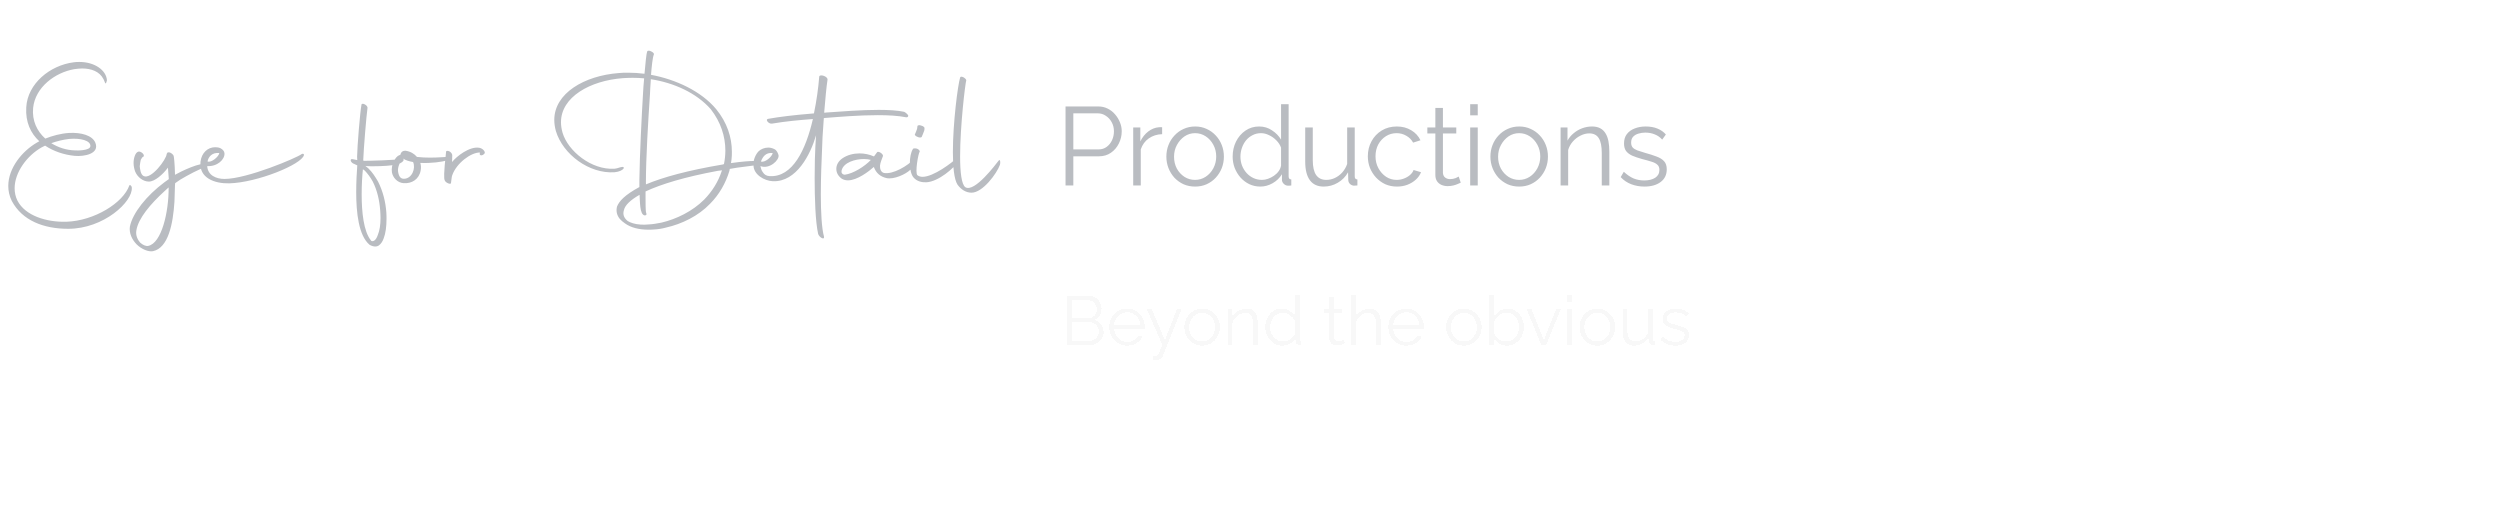 <svg width="1348" height="274" viewBox="0 0 1348 274" fill="none" xmlns="http://www.w3.org/2000/svg">
<path d="M17.86 58.2C19 46.99 29.735 39.105 39.995 37.3C41.42 37.11 42.845 36.92 44.27 36.92C49.21 36.92 53.675 38.535 55.765 42.62C56.525 43.76 56.81 46.895 57.665 43.285C57.285 37.775 50.92 33.405 42.845 33.405C41.8 33.405 40.755 33.405 39.71 33.595C26.98 35.21 14.82 45.09 14.155 57.915C13.68 65.8 16.53 71.88 21.185 76.155L19.855 76.915C11.97 81.475 4.465 90.595 4.465 100.285C4.465 102.945 5.035 105.7 6.365 108.36C11.97 118.905 23.465 123.37 36.765 123.37C56.05 123.37 71.725 108.645 71.06 101.14C71.06 100.285 70.015 99.335 69.73 100C66.5 109.31 50.92 119.095 35.72 119.57C25.08 119.855 13.585 116.34 9.405 108.17C8.36 106.08 7.885 103.8 7.885 101.52C7.885 92.97 14.535 83.945 22.42 79.48L24.32 78.53C28.88 81.57 34.485 83.47 40.28 84.04C45.505 84.515 53.865 82.9 51.395 76.915C49.78 73.02 43.795 71.31 37.145 71.69C32.775 71.975 28.215 73.21 24.415 74.73C19.95 70.74 17.195 65.04 17.86 58.2ZM37.24 74.92C43.415 74.35 48.925 75.775 48.735 78.815C48.545 81.285 41.61 81.19 40.47 81.095C35.91 81 31.445 79.575 27.645 77.2C30.59 76.155 33.915 75.3 37.24 74.92ZM91.025 96.58L88.65 98.29C79.055 105.415 71.455 114.915 70.03 122.23C69.555 125.65 71.075 129.07 73.64 131.73C76.3 134.39 80.1 135.91 82.475 135.435C90.74 133.725 93.305 120.71 94.065 108.74L94.35 99.905L94.445 98.765L97.2 96.865C101.19 94.49 107.46 91.07 111.26 89.93C112.02 89.74 112.115 89.55 111.26 88.79C109.075 86.795 97.01 92.685 94.445 94.205L94.35 94.3V93.92C94.255 88.41 93.78 84.515 93.685 84.325C93.59 83.28 91.975 82.14 91.025 82.14C90.645 82.14 90.265 82.235 90.17 82.425C90.075 82.52 89.98 82.52 90.17 82.615C90.075 82.71 89.885 82.805 89.885 82.995C89.695 86.035 81.335 97.15 77.345 94.87C75.73 93.92 75.54 91.165 75.35 89.645C75.445 88.315 75.73 87.08 75.92 86.13C76.395 85.18 76.87 84.61 77.25 84.515C77.725 84.325 77.725 83.47 76.965 82.71C76.205 81.95 75.16 81.57 74.59 81.76C73.64 82.045 73.07 82.995 72.69 84.04C72.215 85.275 72.025 86.605 72.025 87.935C72.025 89.55 72.405 91.165 72.88 92.495C74.115 95.535 77.155 97.91 80.29 97.91C83.425 97.91 87.795 94.11 90.55 90.405L91.025 96.58ZM79.91 132.585C78.77 132.87 76.965 132.11 75.54 130.78C74.4 129.45 72.975 127.075 73.545 124.13C74.59 117.765 81.05 110.07 88.745 103.04L90.93 101.045C91.025 114.345 87.13 131.16 79.91 132.585ZM123.599 98.86C138.609 98.48 162.644 88.695 163.879 83.66C164.069 82.9 163.119 82.71 162.644 83.09C160.079 85.085 133.194 96.485 121.034 96.485C116.474 96.485 112.009 94.49 111.724 89.55C117.044 89.93 121.319 86.035 121.034 82.615C120.939 81.475 120.084 80.525 118.754 79.86C117.804 79.48 116.949 79.385 115.999 79.385C112.009 79.385 108.684 82.425 108.114 87.175C107.164 96.01 115.809 99.05 123.599 98.86ZM118.279 82.52C117.899 84.515 114.004 87.84 111.914 87.08C112.294 84.705 114.289 82.045 118.279 82.52ZM199.477 132.11C201.662 133.25 203.277 133.06 204.322 132.3C205.367 131.54 206.317 130.21 206.887 128.5C207.932 125.84 208.407 122.135 208.407 118.05C208.407 116.91 208.407 115.77 208.312 114.535C207.932 109.025 206.507 103.135 203.847 97.91C202.327 95.345 200.807 92.875 198.622 90.785L197.007 89.455L197.862 89.55C198.622 89.645 199.857 89.645 201.377 89.645C205.557 89.645 211.827 89.36 214.582 88.505C218.382 87.27 218.287 85.085 216.387 85.655C214.677 86.32 197.482 86.795 196.342 86.7H195.962L195.867 86.13C196.057 80.525 197.577 62.095 198.147 58.295C198.337 57.725 197.672 56.775 196.722 56.3C195.867 55.825 195.012 55.825 194.917 56.395C194.157 60.29 192.637 78.815 192.542 84.515L192.637 86.32L190.262 85.845C188.267 85.37 189.027 87.84 191.022 88.41L192.637 89.17C192.352 93.065 192.067 98.195 192.067 103.61C192.067 114.725 193.397 126.98 199.192 131.92C199.287 132.015 199.382 132.11 199.477 132.11ZM203.752 126.6C202.612 130.02 200.997 130.4 200.047 129.83L200.237 129.925L199.952 129.545C196.057 124.7 195.012 114.345 195.012 104.845C195.012 99.715 195.297 94.775 195.677 91.26L196.722 92.02C198.242 93.635 199.762 95.63 200.997 97.91C203.372 102.565 204.607 108.075 204.987 113.3C205.082 114.725 205.177 116.245 205.177 117.575C205.177 121.185 204.702 124.32 203.752 126.6ZM240.69 86.51C242.97 85.75 243.635 84.515 240.88 84.61C240.025 84.61 236.32 84.99 231.855 84.99C229.67 84.99 227.2 84.895 224.825 84.61C223.4 82.9 221.31 81.665 218.745 81.285C216.845 81.19 216.18 82.235 215.8 83.565C215.61 83.565 215.515 83.66 215.325 83.66C213.14 84.42 210.67 88.98 211.335 92.97C211.81 95.63 214.185 98.575 217.7 98.765C222.07 99.05 225.965 96.675 226.82 91.925C227.105 90.5 227.01 89.075 226.63 87.84C232.425 88.125 238.6 87.27 240.69 86.51ZM217.225 85.75L217.415 85.56C218.745 86.415 220.55 86.985 222.735 87.365C224.255 90.785 222.165 96.2 217.985 96.39C216.18 96.485 215.135 95.44 214.66 92.685C214.185 90.025 215.99 86.7 217.225 85.75ZM239.764 97.15C240.144 98.575 243.279 99.81 243.184 98.575C243.564 95.82 243.564 95.25 243.849 94.49C246.129 87.935 254.014 82.14 258.764 82.235L258.669 82.995C258.574 83.755 259.904 84.325 261.234 82.805C261.899 82.045 260.569 80.05 258.384 79.67C253.159 78.815 246.129 84.325 243.754 87.365L243.849 83.66C243.849 83.09 243.279 82.14 242.424 81.665C241.474 81.19 240.524 81.19 240.524 81.855C239.194 93.825 239.384 96.295 239.764 97.15ZM352.545 29.415C352.83 28.94 352.165 28.18 351.12 27.705C350.075 27.135 349.125 27.23 348.935 27.8C348.555 28.75 347.985 34.26 347.51 39.77C344.565 39.39 341.62 39.2 338.77 39.2C336.965 39.2 335.255 39.2 333.64 39.39C315.02 40.815 298.87 50.315 298.87 64.66C298.87 66.56 299.155 68.555 299.725 70.645C303.525 83.28 317.775 93.825 331.36 92.875C336.585 92.4 337.915 89.17 334.4 90.215C333.545 90.5 332.405 90.88 331.265 90.975C318.915 91.735 306.28 81.475 303.335 71.595C302.765 69.6 302.48 67.7 302.48 65.895C302.48 52.31 318.155 43.475 335.825 42.145C337.535 42.05 339.245 41.955 341.05 41.955C343.14 41.955 345.23 42.05 347.32 42.24C347.035 45.185 346.845 48.035 346.75 49.84C345.99 62.38 344.945 83.375 344.755 96.96V100.855C336.87 105.13 333.83 108.455 332.69 111.4C332.12 113.68 332.5 115.96 334.21 118.05C334.875 118.81 335.92 119.76 336.965 120.425C340.195 122.8 344.755 123.845 349.6 123.845C350.55 123.845 351.5 123.845 352.45 123.75C354.73 123.655 357.105 123.275 359.1 122.705C367.65 120.805 376.58 116.435 382.85 109.88C387.79 104.94 391.305 98.765 393.3 92.115L393.49 91.07L397.48 90.405L411.35 88.6C412.11 88.505 412.205 88.41 411.73 87.745C411.255 87.27 410.115 86.795 406.79 86.795C404.13 86.795 400.235 87.08 394.155 87.935L394.44 85.94C394.63 84.61 394.63 83.185 394.63 81.855C394.63 74.065 392.065 66.085 386.175 58.865C378.005 49.08 364.325 42.81 351.025 40.34C351.405 35.685 351.88 31.03 352.545 29.415ZM383.23 58.865C388.645 65.8 391.115 73.59 391.115 81.19C391.115 83.66 390.83 86.13 390.355 88.505H390.26L389.69 88.695C371.07 91.83 357.485 95.535 348.27 99.43C348.365 99.145 348.27 98.86 348.27 98.575C348.27 85.085 349.505 65.04 350.455 50.98C350.55 49.365 350.645 46.23 350.93 42.715C363.28 44.615 375.44 50.03 383.23 58.865ZM347.7 116.15C348.27 116.15 348.745 115.77 348.555 115.295L348.46 114.82C348.27 114.63 348.08 113.775 348.08 106.935V103.23C356.44 99.335 369.075 95.44 387.03 92.115L389.31 91.83L389.12 92.305C387.315 97.91 383.99 103.23 379.715 107.6C373.35 113.965 364.705 118.145 356.63 120.045C354.16 120.52 352.07 120.9 349.98 120.995C348.365 121.185 346.655 121.185 345.42 121.09C342.19 120.9 339.91 120.045 338.485 119.19C336.68 117.765 335.635 115.865 336.395 113.395C336.965 110.64 339.91 107.885 344.85 105.035C345.135 108.075 344.755 115.96 347.7 116.15ZM445.531 60.67C445.151 60.765 444.771 60.765 444.391 60.765C444.961 53.735 445.626 46.705 446.196 43C446.481 41.195 442.016 39.77 441.731 41.29C441.256 47.37 440.306 54.305 438.881 61.145C427.386 62.095 420.641 62.95 414.086 64.09C412.471 64.47 414.466 66.94 416.271 66.655C423.586 65.42 430.711 64.755 438.311 64.185C434.511 80.715 427.386 95.725 414.941 94.965C413.231 94.87 412.091 94.11 411.331 92.875C410.571 91.925 410.286 90.785 410.001 89.55C414.941 91.45 420.356 86.225 419.786 83.66C419.501 82.71 418.931 81.095 417.601 80.43C416.461 79.86 415.321 79.575 414.276 79.575C412.186 79.575 410.286 80.43 409.146 81.475C407.531 82.995 405.916 86.51 406.296 89.17C406.296 94.11 412.091 97.53 416.746 97.72C429.571 98.195 437.076 83.09 440.021 72.925L439.641 79.1C439.451 82.235 439.261 88.695 439.261 95.915C439.261 106.745 439.641 119.475 441.161 126.22C441.921 128.12 444.676 129.64 444.296 127.55C443.061 123.275 442.586 114.25 442.586 104.845C442.586 96.01 442.966 86.7 443.251 80.525C443.251 77.96 443.631 71.025 444.201 63.71C444.391 63.71 444.581 63.615 444.771 63.615C451.991 63.045 463.106 62.095 473.271 62.095C478.971 62.095 484.291 62.38 488.566 63.235C489.326 63.33 489.801 62.95 489.706 62.19C489.326 61.62 488.376 60.67 487.521 60.29C484.101 59.53 479.161 59.245 473.746 59.245C464.436 59.245 453.606 60.1 445.531 60.67ZM416.651 82.52C416.271 84.515 412.471 87.84 410.286 87.08C411.141 84.895 412.661 82.045 416.651 82.52ZM453.792 96.295C454.837 96.96 455.977 97.245 457.212 97.245C462.247 97.245 468.517 92.4 471.177 90.025C472.412 93.445 474.787 95.25 477.922 96.01C481.912 96.96 488.467 93.92 490.842 91.545C496.067 86.32 494.642 83.945 493.027 85.56C489.607 89.36 481.437 94.205 476.592 93.255C474.882 92.78 474.407 90.88 474.502 89.265C474.692 87.46 475.547 85.75 476.022 84.325C476.687 83.185 473.457 81.095 472.887 82.14L471.272 84.325H471.177C468.802 83.28 466.142 82.71 463.482 82.71C460.157 82.71 456.927 83.565 454.362 85.275C451.987 86.89 450.942 88.98 450.942 91.07C450.942 93.065 451.892 94.87 453.792 96.295ZM455.502 94.205C454.077 94.11 453.507 93.065 453.792 91.925C454.837 87.555 461.107 85.75 465.857 85.75C467.282 85.75 468.612 85.94 469.562 86.225C466.237 89.74 460.062 93.635 455.502 94.205ZM492.684 95.82C494.489 97.815 497.054 98.385 499.429 98.29C505.984 98.005 514.629 90.5 516.434 87.175C517.574 85.085 516.624 84.515 516.244 84.895C513.394 87.745 503.324 95.345 497.434 95.345C496.389 95.345 495.439 95.06 494.679 94.49C493.254 93.255 495.154 82.52 495.914 81.76C496.009 81.285 495.439 80.525 494.394 80.145C493.254 79.86 492.304 79.955 492.209 80.43C491.164 82.045 490.594 84.99 490.594 87.935C490.594 91.07 491.259 94.3 492.684 95.82ZM494.679 73.78C495.534 74.255 496.674 74.255 496.959 73.875C497.244 73.4 498.004 71.31 498.194 70.835C498.479 70.265 498.479 69.6 498.479 69.22C498.669 68.745 497.909 67.985 496.674 67.7C495.724 67.32 494.679 67.51 494.679 68.08L494.489 69.505C494.299 69.98 493.634 71.88 493.444 72.165C492.969 72.545 493.539 73.4 494.679 73.78ZM523.864 103.895C529.849 103.895 537.449 93.635 539.159 88.885C539.539 87.745 539.349 85.37 538.399 86.7C536.974 88.505 525.479 103.99 520.539 100.95C518.449 99.525 517.689 92.78 517.689 84.325C517.689 67.89 520.444 45.09 521.014 43.285C521.014 42.81 520.254 42.05 519.304 41.575C518.354 41.195 517.784 41.29 517.689 41.86C516.454 45.85 513.794 66.275 513.794 82.045C513.794 89.93 514.459 96.675 516.264 99.525C518.164 102.185 520.824 103.895 523.864 103.895ZM574.539 100V57.4H592.179C594.019 57.4 595.699 57.78 597.219 58.54C598.779 59.3 600.119 60.34 601.239 61.66C602.359 62.94 603.239 64.38 603.879 65.98C604.519 67.54 604.839 69.14 604.839 70.78C604.839 73.1 604.319 75.3 603.279 77.38C602.279 79.42 600.859 81.08 599.019 82.36C597.179 83.64 595.019 84.28 592.539 84.28H578.739V100H574.539ZM578.739 80.56H592.359C594.039 80.56 595.499 80.1 596.739 79.18C597.979 78.26 598.939 77.06 599.619 75.58C600.299 74.1 600.639 72.5 600.639 70.78C600.639 69.02 600.239 67.4 599.439 65.92C598.639 64.44 597.579 63.28 596.259 62.44C594.979 61.56 593.559 61.12 591.999 61.12H578.739V80.56ZM626.623 72.34C623.903 72.42 621.503 73.18 619.423 74.62C617.383 76.06 615.943 78.04 615.103 80.56V100H611.023V68.74H614.863V76.24C615.943 74.04 617.363 72.26 619.123 70.9C620.923 69.54 622.823 68.78 624.823 68.62C625.223 68.58 625.563 68.56 625.843 68.56C626.163 68.56 626.423 68.58 626.623 68.62V72.34ZM644.383 100.6C642.143 100.6 640.063 100.18 638.143 99.34C636.263 98.46 634.623 97.28 633.223 95.8C631.863 94.28 630.803 92.56 630.043 90.64C629.283 88.68 628.903 86.62 628.903 84.46C628.903 82.22 629.283 80.14 630.043 78.22C630.803 76.26 631.883 74.54 633.283 73.06C634.683 71.54 636.323 70.36 638.203 69.52C640.123 68.64 642.203 68.2 644.443 68.2C646.683 68.2 648.743 68.64 650.623 69.52C652.503 70.36 654.143 71.54 655.543 73.06C656.943 74.54 658.023 76.26 658.783 78.22C659.543 80.14 659.923 82.22 659.923 84.46C659.923 86.62 659.543 88.68 658.783 90.64C658.023 92.56 656.943 94.28 655.543 95.8C654.183 97.28 652.543 98.46 650.623 99.34C648.743 100.18 646.663 100.6 644.383 100.6ZM633.043 84.52C633.043 86.84 633.543 88.96 634.543 90.88C635.583 92.76 636.963 94.26 638.683 95.38C640.403 96.46 642.303 97 644.383 97C646.463 97 648.363 96.44 650.083 95.32C651.803 94.2 653.183 92.68 654.223 90.76C655.263 88.8 655.783 86.68 655.783 84.4C655.783 82.08 655.263 79.96 654.223 78.04C653.183 76.12 651.803 74.6 650.083 73.48C648.363 72.36 646.463 71.8 644.383 71.8C642.303 71.8 640.403 72.38 638.683 73.54C637.003 74.7 635.643 76.24 634.603 78.16C633.563 80.04 633.043 82.16 633.043 84.52ZM664.646 84.46C664.646 81.5 665.246 78.8 666.446 76.36C667.686 73.88 669.386 71.9 671.546 70.42C673.706 68.94 676.166 68.2 678.926 68.2C681.526 68.2 683.846 68.9 685.886 70.3C687.966 71.66 689.586 73.32 690.746 75.28V56.2H694.826V95.08C694.826 95.64 694.946 96.06 695.186 96.34C695.426 96.58 695.786 96.72 696.266 96.76V100C695.466 100.12 694.846 100.16 694.406 100.12C693.566 100.08 692.826 99.74 692.186 99.1C691.546 98.46 691.226 97.76 691.226 97V93.94C689.986 95.98 688.306 97.6 686.186 98.8C684.066 100 681.866 100.6 679.586 100.6C677.426 100.6 675.426 100.16 673.586 99.28C671.786 98.4 670.206 97.2 668.846 95.68C667.526 94.16 666.486 92.44 665.726 90.52C665.006 88.56 664.646 86.54 664.646 84.46ZM690.746 89.26V79.6C690.226 78.16 689.386 76.86 688.226 75.7C687.066 74.5 685.746 73.56 684.266 72.88C682.826 72.16 681.386 71.8 679.946 71.8C678.266 71.8 676.746 72.16 675.386 72.88C674.026 73.56 672.846 74.5 671.846 75.7C670.886 76.9 670.146 78.26 669.626 79.78C669.106 81.3 668.846 82.86 668.846 84.46C668.846 86.14 669.126 87.74 669.686 89.26C670.286 90.78 671.126 92.14 672.206 93.34C673.286 94.5 674.526 95.4 675.926 96.04C677.326 96.68 678.846 97 680.486 97C681.526 97 682.606 96.8 683.726 96.4C684.846 96 685.906 95.46 686.906 94.78C687.946 94.06 688.806 93.22 689.486 92.26C690.166 91.3 690.586 90.3 690.746 89.26ZM703.77 87.1V68.74H707.85V86.38C707.85 89.94 708.45 92.6 709.65 94.36C710.89 96.12 712.71 97 715.11 97C716.71 97 718.25 96.66 719.73 95.98C721.25 95.26 722.59 94.26 723.75 92.98C724.91 91.66 725.79 90.14 726.39 88.42V68.74H730.47V95.08C730.47 95.64 730.59 96.06 730.83 96.34C731.07 96.58 731.43 96.72 731.91 96.76V100C731.43 100.04 731.05 100.06 730.77 100.06C730.49 100.1 730.23 100.12 729.99 100.12C729.19 100.04 728.49 99.72 727.89 99.16C727.33 98.6 727.03 97.92 726.99 97.12L726.87 92.92C725.51 95.32 723.65 97.2 721.29 98.56C718.97 99.92 716.45 100.6 713.73 100.6C710.45 100.6 707.97 99.46 706.29 97.18C704.61 94.9 703.77 91.54 703.77 87.1ZM753.255 100.6C750.975 100.6 748.875 100.18 746.955 99.34C745.075 98.46 743.415 97.26 741.975 95.74C740.575 94.22 739.475 92.48 738.675 90.52C737.915 88.56 737.535 86.48 737.535 84.28C737.535 81.32 738.195 78.62 739.515 76.18C740.835 73.74 742.675 71.8 745.035 70.36C747.395 68.92 750.115 68.2 753.195 68.2C756.115 68.2 758.695 68.88 760.935 70.24C763.175 71.56 764.835 73.36 765.915 75.64L761.955 76.9C761.075 75.3 759.835 74.06 758.235 73.18C756.675 72.26 754.935 71.8 753.015 71.8C750.935 71.8 749.035 72.34 747.315 73.42C745.595 74.5 744.215 75.98 743.175 77.86C742.175 79.74 741.675 81.88 741.675 84.28C741.675 86.64 742.195 88.78 743.235 90.7C744.275 92.62 745.655 94.16 747.375 95.32C749.095 96.44 750.995 97 753.075 97C754.435 97 755.735 96.76 756.975 96.28C758.255 95.8 759.355 95.16 760.275 94.36C761.235 93.52 761.875 92.62 762.195 91.66L766.215 92.86C765.655 94.34 764.715 95.68 763.395 96.88C762.115 98.04 760.595 98.96 758.835 99.64C757.115 100.28 755.255 100.6 753.255 100.6ZM787.625 98.5C787.305 98.62 786.805 98.84 786.125 99.16C785.445 99.48 784.625 99.76 783.665 100C782.705 100.24 781.665 100.36 780.545 100.36C779.385 100.36 778.285 100.14 777.245 99.7C776.245 99.26 775.445 98.6 774.845 97.72C774.245 96.8 773.945 95.68 773.945 94.36V71.98H769.625V68.74H773.945V58.18H778.025V68.74H785.225V71.98H778.025V93.22C778.105 94.34 778.505 95.18 779.225 95.74C779.985 96.3 780.845 96.58 781.805 96.58C782.925 96.58 783.945 96.4 784.865 96.04C785.785 95.64 786.345 95.36 786.545 95.2L787.625 98.5ZM792.723 100V68.74H796.803V100H792.723ZM792.723 62.2V56.2H796.803V62.2H792.723ZM819.109 100.6C816.869 100.6 814.789 100.18 812.869 99.34C810.989 98.46 809.349 97.28 807.949 95.8C806.589 94.28 805.529 92.56 804.769 90.64C804.009 88.68 803.629 86.62 803.629 84.46C803.629 82.22 804.009 80.14 804.769 78.22C805.529 76.26 806.609 74.54 808.009 73.06C809.409 71.54 811.049 70.36 812.929 69.52C814.849 68.64 816.929 68.2 819.169 68.2C821.409 68.2 823.469 68.64 825.349 69.52C827.229 70.36 828.869 71.54 830.269 73.06C831.669 74.54 832.749 76.26 833.509 78.22C834.269 80.14 834.649 82.22 834.649 84.46C834.649 86.62 834.269 88.68 833.509 90.64C832.749 92.56 831.669 94.28 830.269 95.8C828.909 97.28 827.269 98.46 825.349 99.34C823.469 100.18 821.389 100.6 819.109 100.6ZM807.769 84.52C807.769 86.84 808.269 88.96 809.269 90.88C810.309 92.76 811.689 94.26 813.409 95.38C815.129 96.46 817.029 97 819.109 97C821.189 97 823.089 96.44 824.809 95.32C826.529 94.2 827.909 92.68 828.949 90.76C829.989 88.8 830.509 86.68 830.509 84.4C830.509 82.08 829.989 79.96 828.949 78.04C827.909 76.12 826.529 74.6 824.809 73.48C823.089 72.36 821.189 71.8 819.109 71.8C817.029 71.8 815.129 72.38 813.409 73.54C811.729 74.7 810.369 76.24 809.329 78.16C808.289 80.04 807.769 82.16 807.769 84.52ZM867.753 100H863.673V82.54C863.673 78.86 863.133 76.18 862.053 74.5C860.973 72.78 859.273 71.92 856.953 71.92C855.353 71.92 853.773 72.32 852.213 73.12C850.653 73.88 849.273 74.94 848.073 76.3C846.913 77.62 846.073 79.14 845.553 80.86V100H841.473V68.74H845.193V75.82C846.033 74.3 847.133 72.98 848.493 71.86C849.853 70.7 851.393 69.8 853.113 69.16C854.833 68.52 856.613 68.2 858.453 68.2C860.173 68.2 861.633 68.52 862.833 69.16C864.033 69.8 864.993 70.72 865.713 71.92C866.433 73.08 866.953 74.5 867.273 76.18C867.593 77.82 867.753 79.66 867.753 81.7V100ZM886.713 100.6C884.153 100.6 881.773 100.18 879.573 99.34C877.373 98.5 875.473 97.22 873.873 95.5L875.553 92.62C877.313 94.26 879.073 95.46 880.833 96.22C882.633 96.94 884.533 97.3 886.533 97.3C888.973 97.3 890.953 96.82 892.473 95.86C893.993 94.86 894.753 93.44 894.753 91.6C894.753 90.36 894.373 89.42 893.613 88.78C892.893 88.1 891.833 87.56 890.433 87.16C889.073 86.72 887.433 86.26 885.513 85.78C883.353 85.18 881.533 84.56 880.053 83.92C878.613 83.24 877.513 82.4 876.753 81.4C876.033 80.36 875.673 79.02 875.673 77.38C875.673 75.34 876.173 73.66 877.173 72.34C878.213 70.98 879.613 69.96 881.373 69.28C883.173 68.56 885.173 68.2 887.373 68.2C889.773 68.2 891.893 68.58 893.733 69.34C895.573 70.1 897.073 71.16 898.233 72.52L896.253 75.28C895.133 74 893.793 73.06 892.233 72.46C890.713 71.82 889.013 71.5 887.133 71.5C885.853 71.5 884.633 71.68 883.473 72.04C882.313 72.36 881.353 72.92 880.593 73.72C879.873 74.48 879.513 75.54 879.513 76.9C879.513 78.02 879.793 78.9 880.353 79.54C880.913 80.14 881.753 80.66 882.873 81.1C883.993 81.5 885.373 81.94 887.013 82.42C889.373 83.06 891.433 83.72 893.193 84.4C894.953 85.04 896.313 85.88 897.273 86.92C898.233 87.96 898.713 89.42 898.713 91.3C898.713 94.22 897.613 96.5 895.413 98.14C893.213 99.78 890.313 100.6 886.713 100.6Z" fill="#B9BCC1"/>
<g filter="url(#filter0_d_145_30)">
<path d="M595.051 175.229C595.051 176.536 594.718 177.708 594.052 178.744C593.386 179.755 592.486 180.557 591.351 181.149C590.241 181.716 589.02 182 587.688 182H575.293V155.73H587.947C589.18 155.73 590.241 156.063 591.129 156.729C592.042 157.37 592.732 158.209 593.201 159.245C593.694 160.256 593.941 161.317 593.941 162.427C593.941 163.734 593.608 164.943 592.942 166.053C592.276 167.163 591.351 167.989 590.167 168.532C591.672 168.976 592.856 169.802 593.719 171.011C594.607 172.22 595.051 173.626 595.051 175.229ZM592.461 174.785C592.461 173.897 592.264 173.083 591.869 172.343C591.474 171.578 590.932 170.962 590.241 170.493C589.575 170.024 588.81 169.79 587.947 169.79H577.883V179.743H587.688C588.576 179.743 589.378 179.509 590.093 179.04C590.808 178.571 591.376 177.967 591.795 177.227C592.239 176.462 592.461 175.648 592.461 174.785ZM577.883 157.987V167.681H586.911C587.774 167.681 588.539 167.459 589.205 167.015C589.871 166.546 590.401 165.942 590.796 165.202C591.191 164.462 591.388 163.673 591.388 162.834C591.388 161.946 591.203 161.144 590.833 160.429C590.463 159.689 589.957 159.097 589.316 158.653C588.675 158.209 587.947 157.987 587.133 157.987H577.883ZM607.743 182.37C606.361 182.37 605.079 182.111 603.895 181.593C602.711 181.05 601.687 180.323 600.824 179.41C599.96 178.473 599.282 177.4 598.789 176.191C598.32 174.982 598.086 173.687 598.086 172.306C598.086 170.505 598.493 168.853 599.307 167.348C600.145 165.843 601.292 164.647 602.748 163.759C604.203 162.846 605.856 162.39 607.706 162.39C609.605 162.39 611.258 162.846 612.664 163.759C614.094 164.672 615.217 165.88 616.031 167.385C616.845 168.865 617.252 170.493 617.252 172.269C617.252 172.466 617.252 172.664 617.252 172.861C617.252 173.034 617.239 173.169 617.215 173.268H600.713C600.836 174.649 601.218 175.883 601.86 176.968C602.526 178.029 603.377 178.88 604.413 179.521C605.473 180.138 606.62 180.446 607.854 180.446C609.112 180.446 610.296 180.125 611.406 179.484C612.54 178.843 613.33 178.004 613.774 176.968L615.957 177.56C615.562 178.473 614.958 179.299 614.144 180.039C613.33 180.779 612.368 181.359 611.258 181.778C610.172 182.173 609.001 182.37 607.743 182.37ZM600.639 171.455H614.884C614.785 170.049 614.403 168.816 613.737 167.755C613.095 166.694 612.244 165.868 611.184 165.276C610.148 164.659 609.001 164.351 607.743 164.351C606.485 164.351 605.338 164.659 604.302 165.276C603.266 165.868 602.415 166.707 601.749 167.792C601.107 168.853 600.737 170.074 600.639 171.455ZM621.701 187.92C622.047 187.945 622.38 187.957 622.7 187.957C623.021 187.982 623.255 187.969 623.403 187.92C623.699 187.871 623.983 187.698 624.254 187.402C624.526 187.106 624.846 186.539 625.216 185.7C625.586 184.861 626.104 183.628 626.77 182L618.371 162.723H621.035L628.102 179.41L634.614 162.723H637.13L627.14 187.587C626.968 188.056 626.709 188.487 626.363 188.882C626.018 189.301 625.586 189.622 625.068 189.844C624.575 190.091 623.958 190.226 623.218 190.251C622.996 190.276 622.762 190.276 622.515 190.251C622.293 190.251 622.022 190.226 621.701 190.177V187.92ZM648.173 182.37C646.791 182.37 645.509 182.111 644.325 181.593C643.165 181.05 642.154 180.323 641.291 179.41C640.452 178.473 639.798 177.412 639.33 176.228C638.861 175.019 638.627 173.749 638.627 172.417C638.627 171.036 638.861 169.753 639.33 168.569C639.798 167.36 640.464 166.3 641.328 165.387C642.191 164.45 643.202 163.722 644.362 163.204C645.546 162.661 646.828 162.39 648.21 162.39C649.591 162.39 650.861 162.661 652.021 163.204C653.18 163.722 654.191 164.45 655.055 165.387C655.918 166.3 656.584 167.36 657.053 168.569C657.521 169.753 657.756 171.036 657.756 172.417C657.756 173.749 657.521 175.019 657.053 176.228C656.584 177.412 655.918 178.473 655.055 179.41C654.216 180.323 653.205 181.05 652.021 181.593C650.861 182.111 649.579 182.37 648.173 182.37ZM641.18 172.454C641.18 173.885 641.488 175.192 642.105 176.376C642.746 177.535 643.597 178.46 644.658 179.151C645.718 179.817 646.89 180.15 648.173 180.15C649.455 180.15 650.627 179.805 651.688 179.114C652.748 178.423 653.599 177.486 654.241 176.302C654.882 175.093 655.203 173.786 655.203 172.38C655.203 170.949 654.882 169.642 654.241 168.458C653.599 167.274 652.748 166.337 651.688 165.646C650.627 164.955 649.455 164.61 648.173 164.61C646.89 164.61 645.718 164.968 644.658 165.683C643.622 166.398 642.783 167.348 642.142 168.532C641.5 169.691 641.18 170.999 641.18 172.454ZM678.169 182H675.653V171.233C675.653 168.964 675.32 167.311 674.654 166.275C673.988 165.214 672.94 164.684 671.509 164.684C670.523 164.684 669.548 164.931 668.586 165.424C667.624 165.893 666.773 166.546 666.033 167.385C665.318 168.199 664.8 169.136 664.479 170.197V182H661.963V162.723H664.257V167.089C664.775 166.152 665.454 165.338 666.292 164.647C667.131 163.932 668.081 163.377 669.141 162.982C670.202 162.587 671.3 162.39 672.434 162.39C673.495 162.39 674.395 162.587 675.135 162.982C675.875 163.377 676.467 163.944 676.911 164.684C677.355 165.399 677.676 166.275 677.873 167.311C678.071 168.322 678.169 169.457 678.169 170.715V182ZM682.24 172.417C682.24 170.592 682.61 168.927 683.35 167.422C684.114 165.893 685.163 164.672 686.495 163.759C687.827 162.846 689.344 162.39 691.046 162.39C692.649 162.39 694.08 162.822 695.338 163.685C696.62 164.524 697.619 165.547 698.335 166.756V154.99H700.851V178.966C700.851 179.311 700.925 179.57 701.073 179.743C701.221 179.891 701.443 179.977 701.739 180.002V182C701.245 182.074 700.863 182.099 700.592 182.074C700.074 182.049 699.617 181.84 699.223 181.445C698.828 181.05 698.631 180.619 698.631 180.15V178.263C697.866 179.521 696.83 180.52 695.523 181.26C694.215 182 692.859 182.37 691.453 182.37C690.121 182.37 688.887 182.099 687.753 181.556C686.643 181.013 685.668 180.273 684.83 179.336C684.016 178.399 683.374 177.338 682.906 176.154C682.462 174.945 682.24 173.7 682.24 172.417ZM698.335 175.377V169.42C698.014 168.532 697.496 167.73 696.781 167.015C696.065 166.275 695.251 165.695 694.339 165.276C693.451 164.832 692.563 164.61 691.675 164.61C690.639 164.61 689.701 164.832 688.863 165.276C688.024 165.695 687.296 166.275 686.68 167.015C686.088 167.755 685.631 168.594 685.311 169.531C684.99 170.468 684.83 171.43 684.83 172.417C684.83 173.453 685.002 174.44 685.348 175.377C685.718 176.314 686.236 177.153 686.902 177.893C687.568 178.608 688.332 179.163 689.196 179.558C690.059 179.953 690.996 180.15 692.008 180.15C692.649 180.15 693.315 180.027 694.006 179.78C694.696 179.533 695.35 179.2 695.967 178.781C696.608 178.337 697.138 177.819 697.558 177.227C697.977 176.635 698.236 176.018 698.335 175.377ZM725.232 181.075C725.035 181.149 724.726 181.285 724.307 181.482C723.888 181.679 723.382 181.852 722.79 182C722.198 182.148 721.557 182.222 720.866 182.222C720.151 182.222 719.472 182.086 718.831 181.815C718.214 181.544 717.721 181.137 717.351 180.594C716.981 180.027 716.796 179.336 716.796 178.522V164.721H714.132V162.723H716.796V156.211H719.312V162.723H723.752V164.721H719.312V177.819C719.361 178.51 719.608 179.028 720.052 179.373C720.521 179.718 721.051 179.891 721.643 179.891C722.334 179.891 722.963 179.78 723.53 179.558C724.097 179.311 724.443 179.139 724.566 179.04L725.232 181.075ZM744.582 182H742.066V171.233C742.066 169.062 741.683 167.434 740.919 166.349C740.154 165.239 739.056 164.684 737.626 164.684C736.688 164.684 735.751 164.931 734.814 165.424C733.901 165.893 733.087 166.546 732.372 167.385C731.681 168.199 731.188 169.136 730.892 170.197V182H728.376V154.99H730.892V167.089C731.656 165.658 732.717 164.524 734.074 163.685C735.455 162.822 736.923 162.39 738.477 162.39C739.587 162.39 740.524 162.587 741.289 162.982C742.078 163.377 742.707 163.956 743.176 164.721C743.669 165.461 744.027 166.337 744.249 167.348C744.471 168.335 744.582 169.457 744.582 170.715V182ZM758.272 182.37C756.891 182.37 755.608 182.111 754.424 181.593C753.24 181.05 752.216 180.323 751.353 179.41C750.49 178.473 749.811 177.4 749.318 176.191C748.849 174.982 748.615 173.687 748.615 172.306C748.615 170.505 749.022 168.853 749.836 167.348C750.675 165.843 751.822 164.647 753.277 163.759C754.732 162.846 756.385 162.39 758.235 162.39C760.134 162.39 761.787 162.846 763.193 163.759C764.624 164.672 765.746 165.88 766.56 167.385C767.374 168.865 767.781 170.493 767.781 172.269C767.781 172.466 767.781 172.664 767.781 172.861C767.781 173.034 767.769 173.169 767.744 173.268H751.242C751.365 174.649 751.748 175.883 752.389 176.968C753.055 178.029 753.906 178.88 754.942 179.521C756.003 180.138 757.15 180.446 758.383 180.446C759.641 180.446 760.825 180.125 761.935 179.484C763.07 178.843 763.859 178.004 764.303 176.968L766.486 177.56C766.091 178.473 765.487 179.299 764.673 180.039C763.859 180.779 762.897 181.359 761.787 181.778C760.702 182.173 759.53 182.37 758.272 182.37ZM751.168 171.455H765.413C765.314 170.049 764.932 168.816 764.266 167.755C763.625 166.694 762.774 165.868 761.713 165.276C760.677 164.659 759.53 164.351 758.272 164.351C757.014 164.351 755.867 164.659 754.831 165.276C753.795 165.868 752.944 166.707 752.278 167.792C751.637 168.853 751.267 170.074 751.168 171.455ZM789.307 182.37C787.926 182.37 786.643 182.111 785.459 181.593C784.3 181.05 783.289 180.323 782.425 179.41C781.587 178.473 780.933 177.412 780.464 176.228C779.996 175.019 779.761 173.749 779.761 172.417C779.761 171.036 779.996 169.753 780.464 168.569C780.933 167.36 781.599 166.3 782.462 165.387C783.326 164.45 784.337 163.722 785.496 163.204C786.68 162.661 787.963 162.39 789.344 162.39C790.726 162.39 791.996 162.661 793.155 163.204C794.315 163.722 795.326 164.45 796.189 165.387C797.053 166.3 797.719 167.36 798.187 168.569C798.656 169.753 798.89 171.036 798.89 172.417C798.89 173.749 798.656 175.019 798.187 176.228C797.719 177.412 797.053 178.473 796.189 179.41C795.351 180.323 794.339 181.05 793.155 181.593C791.996 182.111 790.713 182.37 789.307 182.37ZM782.314 172.454C782.314 173.885 782.623 175.192 783.239 176.376C783.881 177.535 784.732 178.46 785.792 179.151C786.853 179.817 788.025 180.15 789.307 180.15C790.59 180.15 791.762 179.805 792.822 179.114C793.883 178.423 794.734 177.486 795.375 176.302C796.017 175.093 796.337 173.786 796.337 172.38C796.337 170.949 796.017 169.642 795.375 168.458C794.734 167.274 793.883 166.337 792.822 165.646C791.762 164.955 790.59 164.61 789.307 164.61C788.025 164.61 786.853 164.968 785.792 165.683C784.756 166.398 783.918 167.348 783.276 168.532C782.635 169.691 782.314 170.999 782.314 172.454ZM812.533 182.37C811.029 182.37 809.635 181.988 808.352 181.223C807.07 180.434 806.071 179.447 805.355 178.263V182H803.098V154.99H805.614V166.756C806.478 165.449 807.514 164.4 808.722 163.611C809.931 162.797 811.337 162.39 812.94 162.39C814.297 162.39 815.506 162.674 816.566 163.241C817.652 163.808 818.577 164.573 819.341 165.535C820.106 166.472 820.686 167.545 821.08 168.754C821.475 169.938 821.672 171.159 821.672 172.417C821.672 173.774 821.438 175.044 820.969 176.228C820.525 177.412 819.884 178.473 819.045 179.41C818.207 180.323 817.232 181.05 816.122 181.593C815.037 182.111 813.841 182.37 812.533 182.37ZM811.941 180.15C812.977 180.15 813.939 179.94 814.827 179.521C815.715 179.102 816.48 178.522 817.121 177.782C817.763 177.042 818.256 176.216 818.601 175.303C818.947 174.366 819.119 173.404 819.119 172.417C819.119 171.06 818.823 169.79 818.231 168.606C817.664 167.397 816.862 166.435 815.826 165.72C814.815 164.98 813.619 164.61 812.237 164.61C811.251 164.61 810.326 164.832 809.462 165.276C808.624 165.72 807.871 166.312 807.205 167.052C806.564 167.767 806.034 168.557 805.614 169.42V175.414C805.713 176.08 805.972 176.709 806.391 177.301C806.811 177.868 807.329 178.362 807.945 178.781C808.587 179.2 809.253 179.533 809.943 179.78C810.634 180.027 811.3 180.15 811.941 180.15ZM831.019 182L823.212 162.723H825.839L832.425 179.484L839.048 162.723H841.527L833.72 182H831.019ZM845.012 182V162.723H847.528V182H845.012ZM845.012 158.69V154.99H847.528V158.69H845.012ZM861.284 182.37C859.903 182.37 858.62 182.111 857.436 181.593C856.277 181.05 855.265 180.323 854.402 179.41C853.563 178.473 852.91 177.412 852.441 176.228C851.972 175.019 851.738 173.749 851.738 172.417C851.738 171.036 851.972 169.753 852.441 168.569C852.91 167.36 853.576 166.3 854.439 165.387C855.302 164.45 856.314 163.722 857.473 163.204C858.657 162.661 859.94 162.39 861.321 162.39C862.702 162.39 863.973 162.661 865.132 163.204C866.291 163.722 867.303 164.45 868.166 165.387C869.029 166.3 869.695 167.36 870.164 168.569C870.633 169.753 870.867 171.036 870.867 172.417C870.867 173.749 870.633 175.019 870.164 176.228C869.695 177.412 869.029 178.473 868.166 179.41C867.327 180.323 866.316 181.05 865.132 181.593C863.973 182.111 862.69 182.37 861.284 182.37ZM854.291 172.454C854.291 173.885 854.599 175.192 855.216 176.376C855.857 177.535 856.708 178.46 857.769 179.151C858.83 179.817 860.001 180.15 861.284 180.15C862.567 180.15 863.738 179.805 864.799 179.114C865.86 178.423 866.711 177.486 867.352 176.302C867.993 175.093 868.314 173.786 868.314 172.38C868.314 170.949 867.993 169.642 867.352 168.458C866.711 167.274 865.86 166.337 864.799 165.646C863.738 164.955 862.567 164.61 861.284 164.61C860.001 164.61 858.83 164.968 857.769 165.683C856.733 166.398 855.894 167.348 855.253 168.532C854.612 169.691 854.291 170.999 854.291 172.454ZM874.89 174.045V162.723H877.406V173.601C877.406 175.796 877.776 177.437 878.516 178.522C879.28 179.607 880.403 180.15 881.883 180.15C882.869 180.15 883.819 179.94 884.732 179.521C885.669 179.077 886.495 178.46 887.211 177.671C887.926 176.857 888.469 175.92 888.839 174.859V162.723H891.355V178.966C891.355 179.311 891.429 179.57 891.577 179.743C891.725 179.891 891.947 179.977 892.243 180.002V182C891.947 182.025 891.712 182.037 891.54 182.037C891.367 182.062 891.207 182.074 891.059 182.074C890.565 182.025 890.134 181.827 889.764 181.482C889.418 181.137 889.233 180.717 889.209 180.224L889.135 177.634C888.296 179.114 887.149 180.273 885.694 181.112C884.263 181.951 882.709 182.37 881.032 182.37C879.009 182.37 877.48 181.667 876.444 180.261C875.408 178.855 874.89 176.783 874.89 174.045ZM903.371 182.37C901.792 182.37 900.324 182.111 898.968 181.593C897.611 181.075 896.439 180.286 895.453 179.225L896.489 177.449C897.574 178.46 898.659 179.2 899.745 179.669C900.855 180.113 902.026 180.335 903.26 180.335C904.764 180.335 905.985 180.039 906.923 179.447C907.86 178.83 908.329 177.955 908.329 176.82C908.329 176.055 908.094 175.476 907.626 175.081C907.182 174.662 906.528 174.329 905.665 174.082C904.826 173.811 903.815 173.527 902.631 173.231C901.299 172.861 900.176 172.479 899.264 172.084C898.376 171.665 897.697 171.147 897.229 170.53C896.785 169.889 896.563 169.062 896.563 168.051C896.563 166.793 896.871 165.757 897.488 164.943C898.129 164.104 898.992 163.475 900.078 163.056C901.188 162.612 902.421 162.39 903.778 162.39C905.258 162.39 906.565 162.624 907.7 163.093C908.834 163.562 909.759 164.215 910.475 165.054L909.254 166.756C908.563 165.967 907.737 165.387 906.775 165.017C905.837 164.622 904.789 164.425 903.63 164.425C902.84 164.425 902.088 164.536 901.373 164.758C900.657 164.955 900.065 165.301 899.597 165.794C899.153 166.263 898.931 166.916 898.931 167.755C898.931 168.446 899.103 168.988 899.449 169.383C899.794 169.753 900.312 170.074 901.003 170.345C901.693 170.592 902.544 170.863 903.556 171.159C905.011 171.554 906.281 171.961 907.367 172.38C908.452 172.775 909.291 173.293 909.883 173.934C910.475 174.575 910.771 175.476 910.771 176.635C910.771 178.436 910.092 179.842 908.736 180.853C907.379 181.864 905.591 182.37 903.371 182.37Z" fill="#F2F2F2" fill-opacity="0.5" shape-rendering="crispEdges"/>
</g>
<line x1="23.996" y1="172.992" x2="526.996" y2="171" stroke="white" stroke-opacity="0.5" stroke-width="2"/>
<defs>
<filter id="filter0_d_145_30" x="571.293" y="154.99" width="343.478" height="43.298" filterUnits="userSpaceOnUse" color-interpolation-filters="sRGB">
<feFlood flood-opacity="0" result="BackgroundImageFix"/>
<feColorMatrix in="SourceAlpha" type="matrix" values="0 0 0 0 0 0 0 0 0 0 0 0 0 0 0 0 0 0 127 0" result="hardAlpha"/>
<feOffset dy="4"/>
<feGaussianBlur stdDeviation="2"/>
<feComposite in2="hardAlpha" operator="out"/>
<feColorMatrix type="matrix" values="0 0 0 0 0 0 0 0 0 0 0 0 0 0 0 0 0 0 0.25 0"/>
<feBlend mode="normal" in2="BackgroundImageFix" result="effect1_dropShadow_145_30"/>
<feBlend mode="normal" in="SourceGraphic" in2="effect1_dropShadow_145_30" result="shape"/>
</filter>
</defs>
</svg>
